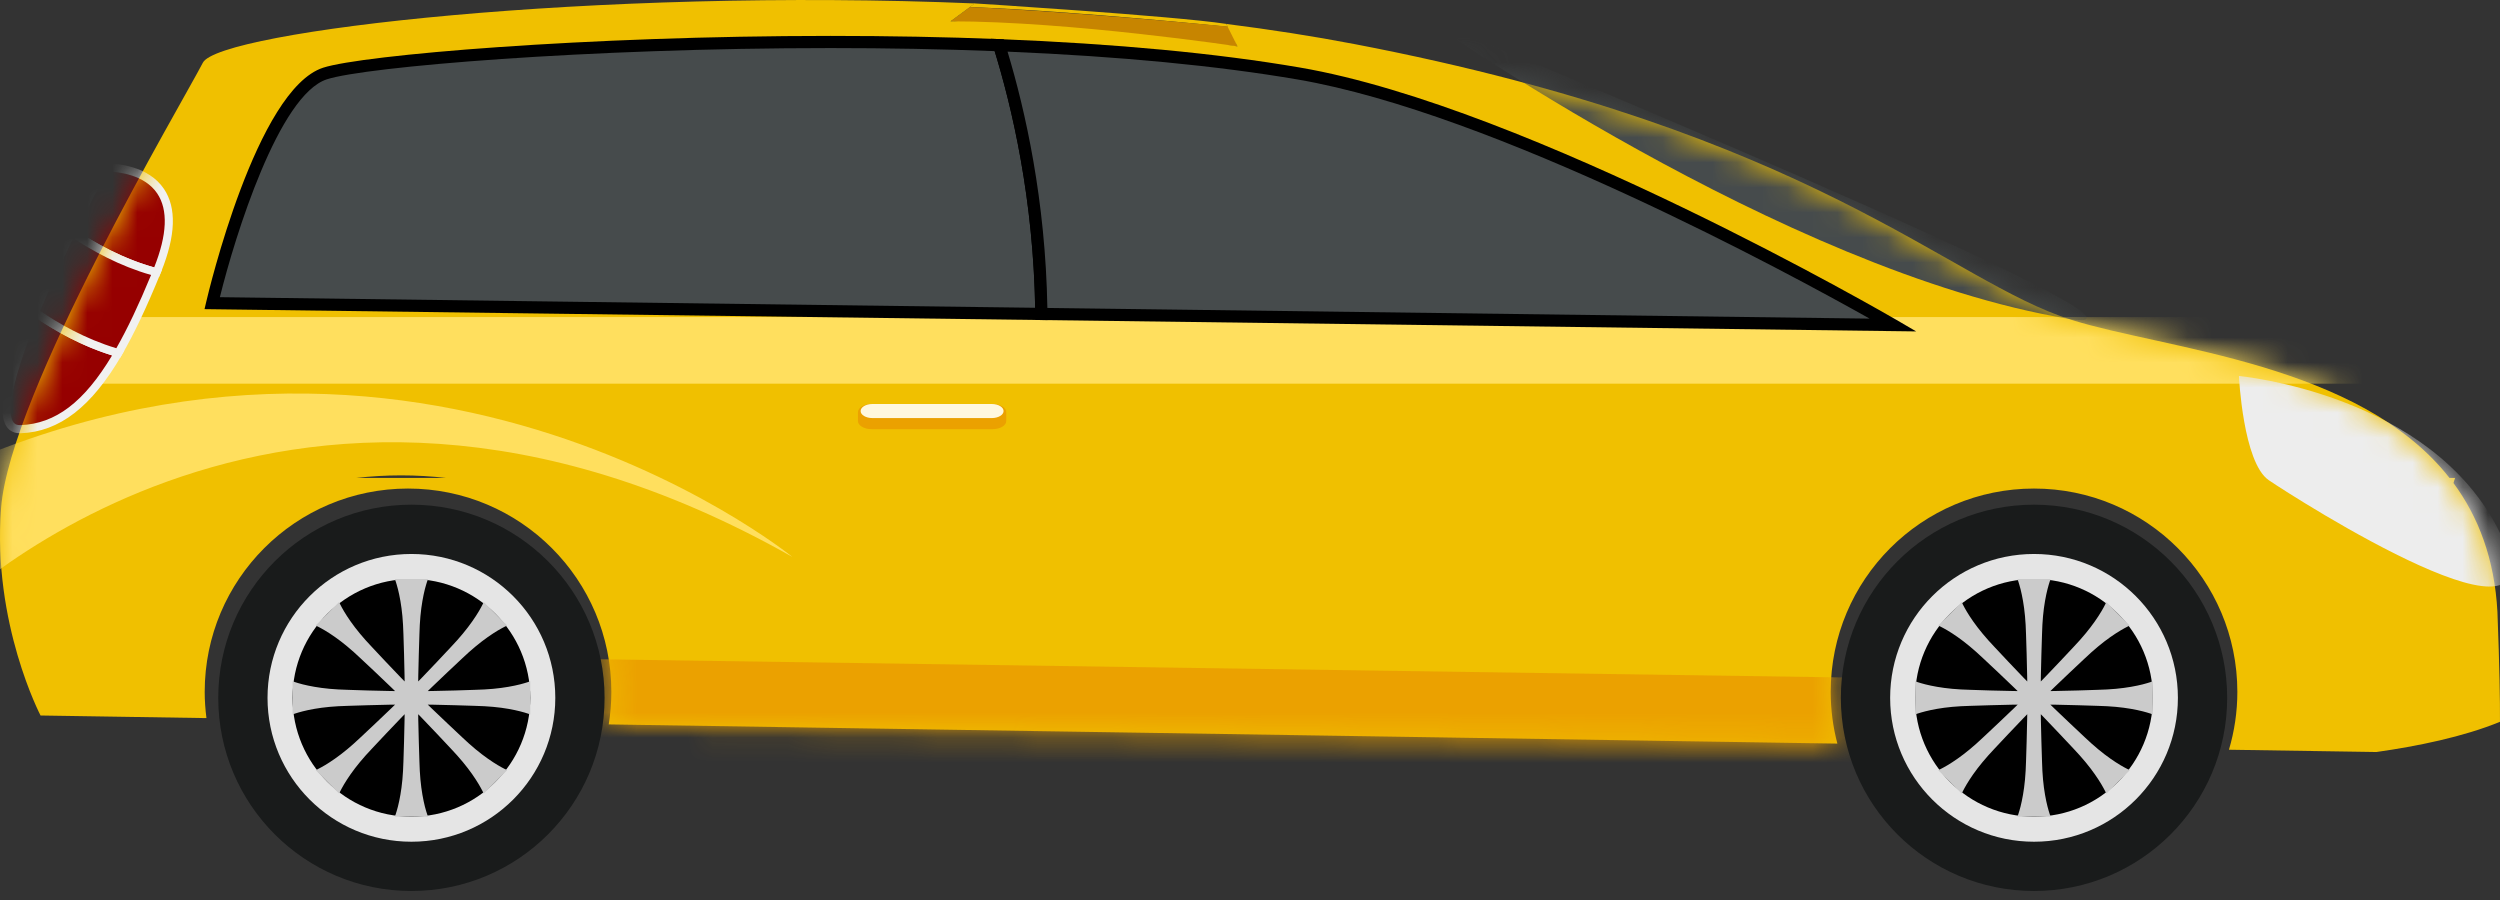 <svg width="100" height="36" viewBox="0 0 100 36" fill="none" xmlns="http://www.w3.org/2000/svg">
<rect x="0" y="0" width="100" height="36" fill="#333333" stroke="none"/>
<path d="M49.107 1.072C49.107 1.072 43.112 0.447 38.797 0.282L38.979 0.136C38.979 0.136 46.929 0.633 49.052 0.956L49.107 1.072Z" fill="#F0C000"/>
<path d="M49.498 1.854L38.02 0.853L38.797 0.282C38.797 0.282 42.266 0.417 49.201 1.068L49.498 1.854Z" fill="#C78500"/>
<path d="M17.846 19.118C17.26 19.051 16.659 19.015 16.047 19.015C15.434 19.015 14.833 19.051 14.247 19.118H17.846ZM41.655 12.558L75.727 13.001C75.727 13.001 61.224 4.53 51.949 2.94C48.379 2.328 44.218 1.977 39.968 1.808C40.699 4.145 41.604 7.946 41.655 12.558ZM0.043 20.326C0.394 15.717 7.238 4.197 8.115 2.507C8.769 1.249 23.767 -0.505 38.993 0.138L38.02 0.853C42.829 0.853 49.498 1.854 49.498 1.854L49.05 0.957C50.811 1.181 52.532 1.447 54.184 1.764C72.611 5.297 77.961 11.263 82.875 12.799C86.654 13.98 94.376 14.526 97.981 19.118H98.204L98.138 19.321C99.132 20.667 99.782 22.347 99.897 24.473C99.982 26.69 100.004 28.045 99.999 28.872C98.537 29.474 96.683 29.85 95.055 30.081L94.64 30.074L89.158 29.989C89.375 29.255 89.494 28.479 89.494 27.675C89.494 23.183 85.853 19.542 81.361 19.542C76.869 19.542 73.228 23.183 73.228 27.675C73.228 28.39 73.321 29.083 73.495 29.744L67.946 29.657L33.777 29.123L24.349 28.976C24.417 28.552 24.454 28.117 24.454 27.675C24.454 23.183 20.813 19.542 16.321 19.542C11.83 19.542 8.188 23.183 8.188 27.675C8.188 28.03 8.214 28.38 8.258 28.724L2.948 28.641L1.622 28.62C1.622 28.62 -0.308 24.934 0.043 20.326Z" fill="#F0C000"/>
<mask id="mask0_1_278" style="mask-type:luminance" maskUnits="userSpaceOnUse" x="0" y="0" width="100" height="31">
<path d="M99.897 24.473C99.371 14.796 87.788 14.335 82.875 12.799C77.961 11.263 72.611 5.297 54.184 1.764C35.758 -1.769 8.993 0.817 8.115 2.507C7.238 4.197 0.394 15.717 0.043 20.326C-0.308 24.934 1.622 28.62 1.622 28.62L5.007 28.674C4.845 28.134 4.758 27.576 4.758 27.003C4.758 22.591 9.812 19.015 16.047 19.015C22.281 19.015 27.335 22.591 27.335 27.003C27.335 27.698 27.209 28.373 26.973 29.017L72.399 29.727C72.317 29.339 72.274 28.942 72.274 28.539C72.274 24.127 77.328 20.552 83.563 20.552C89.797 20.552 94.851 24.127 94.851 28.539C94.851 29.064 94.777 29.577 94.64 30.074L95.055 30.081C96.683 29.85 98.537 29.474 99.999 28.872C100.004 28.045 99.982 26.69 99.897 24.473Z" fill="white"/>
</mask>
<g mask="url(#mask0_1_278)">
<path d="M-2.72 25.035C-2.72 25.035 10.957 10.535 31.696 22.278C31.696 22.278 15.106 8.776 -5.435 20.581C-3.374 25.42 -2.72 25.035 -2.72 25.035Z" fill="#FFDF5E"/>
</g>
<path d="M40.25 16.841C40.25 17.021 40.005 17.167 39.702 17.167H34.866C34.563 17.167 34.318 17.021 34.318 16.841V16.487C34.318 16.307 34.563 16.16 34.866 16.16H39.702C40.005 16.16 40.25 16.307 40.25 16.487V16.841Z" fill="#EBA100"/>
<path d="M40.143 16.442C40.143 16.597 39.932 16.723 39.672 16.723H34.896C34.636 16.723 34.425 16.597 34.425 16.442C34.425 16.286 34.636 16.16 34.896 16.16H39.672C39.932 16.16 40.143 16.286 40.143 16.442Z" fill="#FFF8DE"/>
<mask id="mask1_1_278" style="mask-type:luminance" maskUnits="userSpaceOnUse" x="0" y="0" width="100" height="31">
<path d="M17.846 19.118C17.26 19.051 16.659 19.015 16.047 19.015C15.434 19.015 14.833 19.051 14.247 19.118H17.846ZM99.999 28.872C98.537 29.474 96.683 29.85 95.055 30.081L94.64 30.074L89.158 29.989C89.375 29.255 89.494 28.479 89.494 27.675C89.494 23.183 85.853 19.542 81.361 19.542C76.869 19.542 73.228 23.183 73.228 27.675C73.228 28.39 73.321 29.083 73.495 29.744L67.946 29.657L33.776 29.123L24.349 28.976C24.417 28.552 24.454 28.117 24.454 27.675C24.454 23.183 20.813 19.542 16.321 19.542C11.83 19.542 8.188 23.183 8.188 27.675C8.188 28.03 8.214 28.38 8.258 28.724L2.948 28.641L1.622 28.62C1.622 28.62 -0.308 24.934 0.043 20.326C0.394 15.717 7.238 4.197 8.115 2.507C8.993 0.817 35.758 -1.769 54.184 1.764C72.611 5.297 77.961 11.263 82.875 12.799C86.654 13.98 94.376 14.526 97.981 19.118H98.204L98.138 19.321C99.132 20.667 99.782 22.347 99.897 24.473C99.982 26.69 100.004 28.045 99.999 28.872Z" fill="white"/>
</mask>
<g mask="url(#mask1_1_278)">
<path d="M74.773 33.669H22.784V26.354L74.773 27.113V33.669Z" fill="#EBA100"/>
<path d="M101.417 15.348H3.11054e-05L0.347 12.683H101.413L101.417 15.348Z" fill="#FFDF5E"/>
<path d="M6.294 10.816C7.919 6.812 4.75 6.696 4.182 6.696C4.182 6.696 3.589 7.798 2.864 9.286C3.628 9.808 4.851 10.522 6.263 10.89C6.273 10.865 6.284 10.841 6.294 10.816Z" fill="#960000"/>
<path d="M4.278 6.86C4.78 6.873 5.789 6.996 6.289 7.739C6.729 8.392 6.688 9.386 6.167 10.696C4.908 10.345 3.811 9.724 3.072 9.23C3.645 8.058 4.13 7.138 4.278 6.86ZM6.444 10.877C7.03 9.432 7.069 8.315 6.559 7.558C5.937 6.633 4.689 6.534 4.182 6.534H4.085L4.039 6.619C4.033 6.63 3.436 7.741 2.718 9.215L2.657 9.341L2.772 9.42C3.557 9.957 4.792 10.674 6.222 11.047L6.359 11.084L6.444 10.877Z" fill="#F1F1F1"/>
<path d="M0.825 17.167C2.405 17.107 3.611 16.046 4.73 14.12C3.33 13.724 2.131 13.002 1.406 12.496C0.395 14.935 -0.261 17.209 0.825 17.167Z" fill="#960000"/>
<path d="M4.484 14.217C3.359 16.089 2.222 16.951 0.818 17.005L0.796 17.005C0.632 17.005 0.565 16.933 0.529 16.879C0.356 16.621 0.257 15.74 1.479 12.743C2.205 13.233 3.261 13.84 4.484 14.217ZM0.83 17.33C2.381 17.27 3.665 16.276 4.871 14.202L4.976 14.021L4.775 13.964C3.411 13.578 2.24 12.88 1.499 12.362L1.333 12.247L1.256 12.434C0.203 14.975 -0.123 16.488 0.259 17.059C0.377 17.236 0.563 17.33 0.795 17.33L0.83 17.33Z" fill="#F1F1F1"/>
<path d="M2.864 9.286C2.391 10.257 1.863 11.393 1.406 12.496C2.131 13.002 3.33 13.724 4.73 14.12C5.25 13.226 5.752 12.145 6.263 10.89C4.851 10.522 3.628 9.808 2.864 9.286Z" fill="#960000"/>
<path d="M2.929 9.525C3.68 10.024 4.78 10.64 6.043 10.999C5.552 12.191 5.096 13.152 4.653 13.929C3.405 13.556 2.328 12.929 1.606 12.437C1.972 11.562 2.416 10.584 2.929 9.525ZM4.871 14.202C5.362 13.357 5.866 12.294 6.413 10.952L6.483 10.78L6.304 10.733C4.919 10.372 3.719 9.674 2.956 9.152L2.801 9.046L2.718 9.215C2.144 10.393 1.652 11.476 1.256 12.434L1.206 12.554L1.313 12.629C2.075 13.161 3.279 13.878 4.686 14.277L4.807 14.311L4.871 14.202Z" fill="#F1F1F1"/>
<path d="M89.557 15.04C89.557 15.04 97.283 15.74 100 21.318C102.717 26.896 91.778 19.91 90.749 19.206C89.72 18.502 89.557 15.04 89.557 15.04Z" fill="#EDEDED"/>
</g>
<mask id="mask2_1_278" style="mask-type:luminance" maskUnits="userSpaceOnUse" x="0" y="0" width="100" height="31">
<path d="M99.897 24.473C99.371 14.796 87.788 14.335 82.875 12.799C77.961 11.263 72.611 5.297 54.184 1.764C35.758 -1.769 8.993 0.817 8.115 2.507C7.238 4.197 0.394 15.717 0.043 20.326C-0.308 24.934 1.622 28.62 1.622 28.62L5.007 28.674C4.845 28.134 4.758 27.576 4.758 27.003C4.758 22.591 9.812 19.015 16.047 19.015C22.281 19.015 27.335 22.591 27.335 27.003C27.335 27.698 27.209 28.373 26.973 29.017L72.399 29.727C72.317 29.339 72.274 28.942 72.274 28.539C72.274 27.909 72.38 27.297 72.575 26.709C73.009 22.66 77.786 19.47 83.62 19.47C89.7 19.47 94.635 22.936 94.697 27.228C94.797 27.655 94.851 28.092 94.851 28.539C94.851 29.064 94.777 29.577 94.64 30.074L95.055 30.081C96.683 29.85 98.537 29.474 99.999 28.872C100.004 28.045 99.982 26.69 99.897 24.473Z" fill="white"/>
</mask>
<g mask="url(#mask2_1_278)">
<path d="M56.92 0.678C56.92 0.678 71.324 10.867 82.749 12.754C88.597 13.72 56.92 0.678 56.92 0.678Z" fill="#464B4C"/>
</g>
<path d="M24.183 27.914C24.183 32.181 20.724 35.64 16.457 35.64C12.19 35.64 8.73 32.181 8.73 27.914C8.73 23.646 12.19 20.187 16.457 20.187C20.724 20.187 24.183 23.646 24.183 27.914Z" fill="#191B1B"/>
<path d="M22.212 27.914C22.212 31.092 19.635 33.669 16.457 33.669C13.278 33.669 10.701 31.092 10.701 27.914C10.701 24.735 13.278 22.159 16.457 22.159C19.635 22.159 22.212 24.735 22.212 27.914Z" fill="#E5E5E5"/>
<path d="M21.211 27.914C21.211 30.54 19.082 32.668 16.457 32.668C13.831 32.668 11.702 30.54 11.702 27.914C11.702 25.288 13.831 23.159 16.457 23.159C19.082 23.159 21.211 25.288 21.211 27.914Z" fill="black"/>
<path d="M21.104 27.288C21.035 27.31 20.933 27.342 20.802 27.375C20.543 27.44 20.171 27.512 19.725 27.553C19.503 27.573 19.261 27.587 19.006 27.593C18.75 27.602 18.481 27.61 18.202 27.619C17.924 27.625 17.636 27.632 17.343 27.639C17.266 27.64 17.188 27.642 17.111 27.643C17.166 27.589 17.223 27.534 17.278 27.481C17.49 27.279 17.698 27.08 17.9 26.888C18.103 26.697 18.299 26.513 18.485 26.338C18.67 26.162 18.851 26 19.023 25.858C19.367 25.571 19.681 25.359 19.91 25.222C20.026 25.153 20.121 25.104 20.186 25.07C20.251 25.037 20.288 25.021 20.288 25.021L20.049 24.783L19.819 24.552L19.349 24.082C19.349 24.082 19.333 24.119 19.3 24.185C19.267 24.25 19.217 24.345 19.148 24.46C19.011 24.69 18.799 25.003 18.513 25.347C18.37 25.52 18.209 25.7 18.033 25.885C17.858 26.071 17.673 26.268 17.483 26.471C17.29 26.672 17.092 26.881 16.89 27.093C16.836 27.148 16.781 27.204 16.728 27.259C16.729 27.182 16.73 27.104 16.731 27.027C16.738 26.734 16.745 26.447 16.752 26.168C16.761 25.889 16.769 25.62 16.777 25.365C16.783 25.109 16.797 24.868 16.817 24.645C16.858 24.199 16.93 23.828 16.995 23.568C17.028 23.438 17.061 23.336 17.083 23.266C17.106 23.196 17.121 23.159 17.121 23.159H16.783H16.13H15.793C15.793 23.159 15.807 23.196 15.831 23.266C15.853 23.336 15.885 23.438 15.918 23.568C15.983 23.828 16.055 24.199 16.096 24.645C16.116 24.868 16.13 25.109 16.137 25.365C16.145 25.62 16.153 25.889 16.162 26.168C16.168 26.447 16.175 26.734 16.182 27.027C16.183 27.104 16.184 27.182 16.186 27.259C16.132 27.204 16.077 27.148 16.024 27.093C15.822 26.881 15.623 26.672 15.431 26.471C15.24 26.268 15.056 26.071 14.881 25.885C14.704 25.7 14.543 25.52 14.4 25.347C14.114 25.003 13.902 24.69 13.765 24.46C13.696 24.345 13.647 24.25 13.613 24.185C13.58 24.119 13.564 24.082 13.564 24.082L13.095 24.552L12.864 24.783L12.625 25.021C12.625 25.021 12.662 25.037 12.728 25.07C12.793 25.104 12.887 25.153 13.003 25.222C13.233 25.359 13.546 25.571 13.89 25.858C14.062 26 14.243 26.162 14.428 26.338C14.614 26.513 14.81 26.697 15.014 26.888C15.215 27.08 15.424 27.279 15.636 27.481C15.691 27.534 15.747 27.589 15.803 27.643C15.725 27.642 15.647 27.64 15.57 27.639C15.277 27.632 14.989 27.625 14.711 27.619C14.432 27.61 14.163 27.602 13.908 27.593C13.652 27.587 13.411 27.573 13.188 27.553C12.742 27.512 12.371 27.44 12.111 27.375C11.981 27.342 11.879 27.31 11.809 27.288C11.739 27.264 11.702 27.25 11.702 27.25V27.587V28.24V28.578C11.702 28.578 11.739 28.563 11.809 28.54C11.879 28.518 11.981 28.485 12.111 28.453C12.371 28.387 12.742 28.315 13.188 28.274C13.411 28.254 13.652 28.24 13.908 28.234C14.163 28.226 14.432 28.218 14.711 28.209C14.989 28.202 15.277 28.195 15.57 28.188C15.647 28.187 15.725 28.186 15.803 28.185C15.747 28.238 15.691 28.293 15.636 28.347C15.424 28.549 15.215 28.747 15.014 28.939C14.81 29.13 14.614 29.315 14.428 29.49C14.243 29.666 14.062 29.827 13.89 29.97C13.546 30.256 13.233 30.468 13.003 30.605C12.887 30.674 12.793 30.724 12.728 30.757C12.662 30.79 12.625 30.806 12.625 30.806L12.864 31.045L13.095 31.276L13.564 31.745C13.564 31.745 13.58 31.709 13.613 31.643C13.647 31.578 13.696 31.483 13.765 31.368C13.902 31.138 14.114 30.824 14.4 30.48C14.543 30.308 14.704 30.127 14.881 29.942C15.056 29.756 15.24 29.56 15.431 29.357C15.623 29.155 15.822 28.947 16.024 28.735C16.077 28.68 16.132 28.623 16.186 28.568C16.184 28.645 16.183 28.723 16.182 28.801C16.175 29.093 16.168 29.381 16.162 29.659C16.153 29.938 16.145 30.207 16.137 30.463C16.13 30.718 16.116 30.959 16.096 31.182C16.055 31.628 15.983 32 15.918 32.26C15.885 32.39 15.853 32.492 15.831 32.561C15.807 32.631 15.793 32.668 15.793 32.668H16.13H16.783H17.121C17.121 32.668 17.106 32.631 17.083 32.561C17.061 32.492 17.028 32.39 16.995 32.26C16.93 32 16.858 31.628 16.817 31.182C16.797 30.959 16.783 30.718 16.777 30.463C16.769 30.207 16.761 29.938 16.752 29.659C16.745 29.381 16.738 29.093 16.731 28.801C16.73 28.723 16.729 28.645 16.728 28.568C16.781 28.623 16.836 28.68 16.89 28.735C17.092 28.947 17.29 29.155 17.483 29.357C17.673 29.56 17.858 29.756 18.033 29.942C18.209 30.127 18.37 30.308 18.513 30.48C18.799 30.824 19.011 31.138 19.148 31.368C19.217 31.483 19.267 31.578 19.3 31.643C19.333 31.709 19.349 31.745 19.349 31.745L19.819 31.276L20.049 31.045L20.288 30.806C20.288 30.806 20.251 30.79 20.186 30.757C20.121 30.724 20.026 30.674 19.91 30.605C19.681 30.468 19.367 30.256 19.023 29.97C18.851 29.827 18.67 29.666 18.485 29.49C18.299 29.315 18.103 29.13 17.9 28.939C17.698 28.747 17.49 28.549 17.278 28.347C17.223 28.293 17.166 28.238 17.111 28.185C17.188 28.186 17.266 28.187 17.343 28.188C17.636 28.195 17.924 28.202 18.202 28.209C18.481 28.218 18.75 28.226 19.006 28.234C19.261 28.24 19.503 28.254 19.725 28.274C20.171 28.315 20.543 28.387 20.802 28.453C20.933 28.485 21.035 28.518 21.104 28.54C21.174 28.563 21.211 28.578 21.211 28.578V28.24V27.587V27.25C21.211 27.25 21.174 27.264 21.104 27.288Z" fill="#CBCBCB"/>
<path d="M89.087 27.914C89.087 32.181 85.628 35.64 81.361 35.64C77.094 35.64 73.634 32.181 73.634 27.914C73.634 23.646 77.094 20.187 81.361 20.187C85.628 20.187 89.087 23.646 89.087 27.914Z" fill="#191B1B"/>
<path d="M87.116 27.914C87.116 31.092 84.539 33.669 81.361 33.669C78.182 33.669 75.606 31.092 75.606 27.914C75.606 24.735 78.182 22.159 81.361 22.159C84.539 22.159 87.116 24.735 87.116 27.914Z" fill="#E5E5E5"/>
<path d="M86.115 27.914C86.115 30.54 83.987 32.668 81.361 32.668C78.735 32.668 76.606 30.54 76.606 27.914C76.606 25.288 78.735 23.159 81.361 23.159C83.987 23.159 86.115 25.288 86.115 27.914Z" fill="black"/>
<path d="M86.008 27.288C85.939 27.31 85.837 27.342 85.707 27.375C85.447 27.44 85.075 27.512 84.629 27.553C84.406 27.573 84.165 27.587 83.91 27.593C83.654 27.602 83.385 27.61 83.107 27.619C82.828 27.625 82.54 27.632 82.248 27.639C82.17 27.64 82.092 27.642 82.015 27.643C82.07 27.589 82.127 27.534 82.182 27.481C82.394 27.279 82.602 27.08 82.804 26.888C83.007 26.697 83.203 26.513 83.389 26.338C83.574 26.162 83.755 26 83.927 25.858C84.271 25.571 84.585 25.359 84.815 25.222C84.93 25.153 85.025 25.104 85.09 25.07C85.156 25.037 85.192 25.021 85.192 25.021L84.953 24.783L84.722 24.552L84.253 24.082C84.253 24.082 84.237 24.119 84.204 24.185C84.171 24.25 84.121 24.345 84.052 24.46C83.915 24.69 83.703 25.003 83.417 25.347C83.274 25.52 83.113 25.7 82.937 25.885C82.762 26.071 82.577 26.268 82.386 26.471C82.194 26.672 81.996 26.881 81.794 27.093C81.74 27.148 81.685 27.204 81.632 27.259C81.633 27.182 81.634 27.104 81.635 27.027C81.642 26.734 81.649 26.447 81.656 26.168C81.665 25.889 81.673 25.62 81.681 25.365C81.687 25.109 81.701 24.868 81.721 24.645C81.762 24.199 81.834 23.828 81.9 23.568C81.933 23.438 81.965 23.336 81.987 23.266C82.01 23.196 82.025 23.159 82.025 23.159H81.687H81.035H80.697C80.697 23.159 80.711 23.196 80.735 23.266C80.757 23.336 80.789 23.438 80.822 23.568C80.887 23.828 80.959 24.199 81 24.645C81.021 24.868 81.034 25.109 81.041 25.365C81.049 25.62 81.057 25.889 81.066 26.168C81.072 26.447 81.079 26.734 81.086 27.027C81.088 27.104 81.089 27.182 81.09 27.259C81.036 27.204 80.981 27.148 80.928 27.093C80.726 26.881 80.527 26.672 80.335 26.471C80.144 26.268 79.96 26.071 79.785 25.885C79.609 25.7 79.448 25.52 79.305 25.347C79.018 25.003 78.806 24.69 78.669 24.46C78.6 24.345 78.551 24.25 78.517 24.185C78.484 24.119 78.469 24.082 78.469 24.082L77.999 24.552L77.768 24.783L77.529 25.021C77.529 25.021 77.566 25.037 77.632 25.07C77.697 25.104 77.791 25.153 77.907 25.222C78.137 25.359 78.45 25.571 78.794 25.858C78.966 26 79.147 26.162 79.332 26.338C79.518 26.513 79.715 26.697 79.918 26.888C80.119 27.08 80.328 27.279 80.54 27.481C80.595 27.534 80.651 27.589 80.707 27.643C80.629 27.642 80.551 27.64 80.474 27.639C80.181 27.632 79.894 27.625 79.615 27.619C79.336 27.61 79.067 27.602 78.812 27.593C78.556 27.587 78.315 27.573 78.092 27.553C77.646 27.512 77.275 27.44 77.015 27.375C76.885 27.342 76.783 27.31 76.713 27.288C76.644 27.264 76.606 27.25 76.606 27.25V27.587V28.24V28.578C76.606 28.578 76.644 28.563 76.713 28.54C76.783 28.518 76.885 28.485 77.015 28.453C77.275 28.387 77.646 28.315 78.092 28.274C78.315 28.254 78.556 28.24 78.812 28.234C79.067 28.226 79.336 28.218 79.615 28.209C79.894 28.202 80.181 28.195 80.474 28.188C80.551 28.187 80.629 28.186 80.707 28.185C80.651 28.238 80.595 28.293 80.54 28.347C80.328 28.549 80.119 28.747 79.918 28.939C79.715 29.13 79.518 29.315 79.332 29.49C79.147 29.666 78.966 29.827 78.794 29.97C78.45 30.256 78.137 30.468 77.907 30.605C77.791 30.674 77.697 30.724 77.632 30.757C77.566 30.79 77.529 30.806 77.529 30.806L77.768 31.045L77.999 31.276L78.469 31.745C78.469 31.745 78.484 31.709 78.517 31.643C78.551 31.578 78.6 31.483 78.669 31.368C78.806 31.138 79.018 30.824 79.305 30.48C79.448 30.308 79.609 30.127 79.785 29.942C79.96 29.756 80.144 29.56 80.335 29.357C80.527 29.155 80.726 28.947 80.928 28.735C80.981 28.68 81.036 28.623 81.09 28.568C81.089 28.645 81.088 28.723 81.086 28.801C81.079 29.093 81.072 29.381 81.066 29.659C81.057 29.938 81.049 30.207 81.041 30.463C81.034 30.718 81.021 30.959 81 31.182C80.959 31.628 80.887 32 80.822 32.26C80.789 32.39 80.757 32.492 80.735 32.561C80.711 32.631 80.697 32.668 80.697 32.668H81.035H81.687H82.025C82.025 32.668 82.01 32.631 81.987 32.561C81.965 32.492 81.933 32.39 81.9 32.26C81.834 32 81.762 31.628 81.721 31.182C81.701 30.959 81.687 30.718 81.681 30.463C81.673 30.207 81.665 29.938 81.656 29.659C81.649 29.381 81.642 29.093 81.635 28.801C81.634 28.723 81.633 28.645 81.632 28.568C81.685 28.623 81.74 28.68 81.794 28.735C81.996 28.947 82.194 29.155 82.386 29.357C82.577 29.56 82.762 29.756 82.937 29.942C83.113 30.127 83.274 30.308 83.417 30.48C83.703 30.824 83.915 31.138 84.052 31.368C84.121 31.483 84.171 31.578 84.204 31.643C84.237 31.709 84.253 31.745 84.253 31.745L84.722 31.276L84.953 31.045L85.192 30.806C85.192 30.806 85.156 30.79 85.09 30.757C85.025 30.724 84.93 30.674 84.815 30.605C84.585 30.468 84.271 30.256 83.927 29.97C83.755 29.827 83.574 29.666 83.389 29.49C83.203 29.315 83.007 29.13 82.804 28.939C82.602 28.747 82.394 28.549 82.182 28.347C82.127 28.293 82.07 28.238 82.015 28.185C82.092 28.186 82.17 28.187 82.248 28.188C82.54 28.195 82.828 28.202 83.107 28.209C83.385 28.218 83.654 28.226 83.91 28.234C84.165 28.24 84.406 28.254 84.629 28.274C85.075 28.315 85.447 28.387 85.707 28.453C85.837 28.485 85.939 28.518 86.008 28.54C86.078 28.563 86.115 28.578 86.115 28.578V28.24V27.587V27.25C86.115 27.25 86.078 27.264 86.008 27.288Z" fill="#CBCBCB"/>
<path d="M13.001 2.94C10.437 3.772 8.487 12.127 8.487 12.127L41.655 12.558C41.604 7.946 40.699 4.145 39.968 1.808C27.804 1.323 14.902 2.323 13.001 2.94Z" fill="#464B4C"/>
<path d="M13.076 3.172C14.608 2.675 23.426 1.923 33.225 1.923C35.495 1.923 37.702 1.964 39.786 2.045C40.498 4.363 41.33 7.965 41.407 12.311L8.795 11.887C9.406 9.413 11.161 3.793 13.076 3.172ZM41.898 12.556C41.847 7.934 40.947 4.12 40.201 1.735L40.149 1.571L39.978 1.564C37.836 1.479 35.564 1.436 33.225 1.436C23.38 1.436 14.487 2.202 12.926 2.708C10.261 3.572 8.331 11.725 8.25 12.071L8.181 12.366L41.651 12.802L41.901 12.805L41.898 12.556Z" fill="black"/>
<path d="M59.377 5.167C59.377 5.167 53.05 2.445 46.134 2.235L39.968 1.808C39.968 1.808 41.06 5.694 41.324 7.538C41.587 9.383 41.655 12.558 41.655 12.558L60.036 12.805L75.42 12.974C75.42 12.974 62.77 5.825 59.377 5.167Z" fill="#464B4C"/>
<path d="M40.302 2.066C44.797 2.255 48.7 2.63 51.907 3.18C59.777 4.529 71.592 10.951 74.785 12.745L41.895 12.318C41.82 8.009 41.013 4.422 40.302 2.066ZM75.85 12.791C75.704 12.706 61.202 4.279 51.99 2.7C48.681 2.132 44.639 1.75 39.977 1.564L39.632 1.551L39.735 1.881C40.472 4.235 41.36 7.998 41.411 12.561L41.414 12.799L76.648 13.257L75.85 12.791Z" fill="black"/>
</svg>
